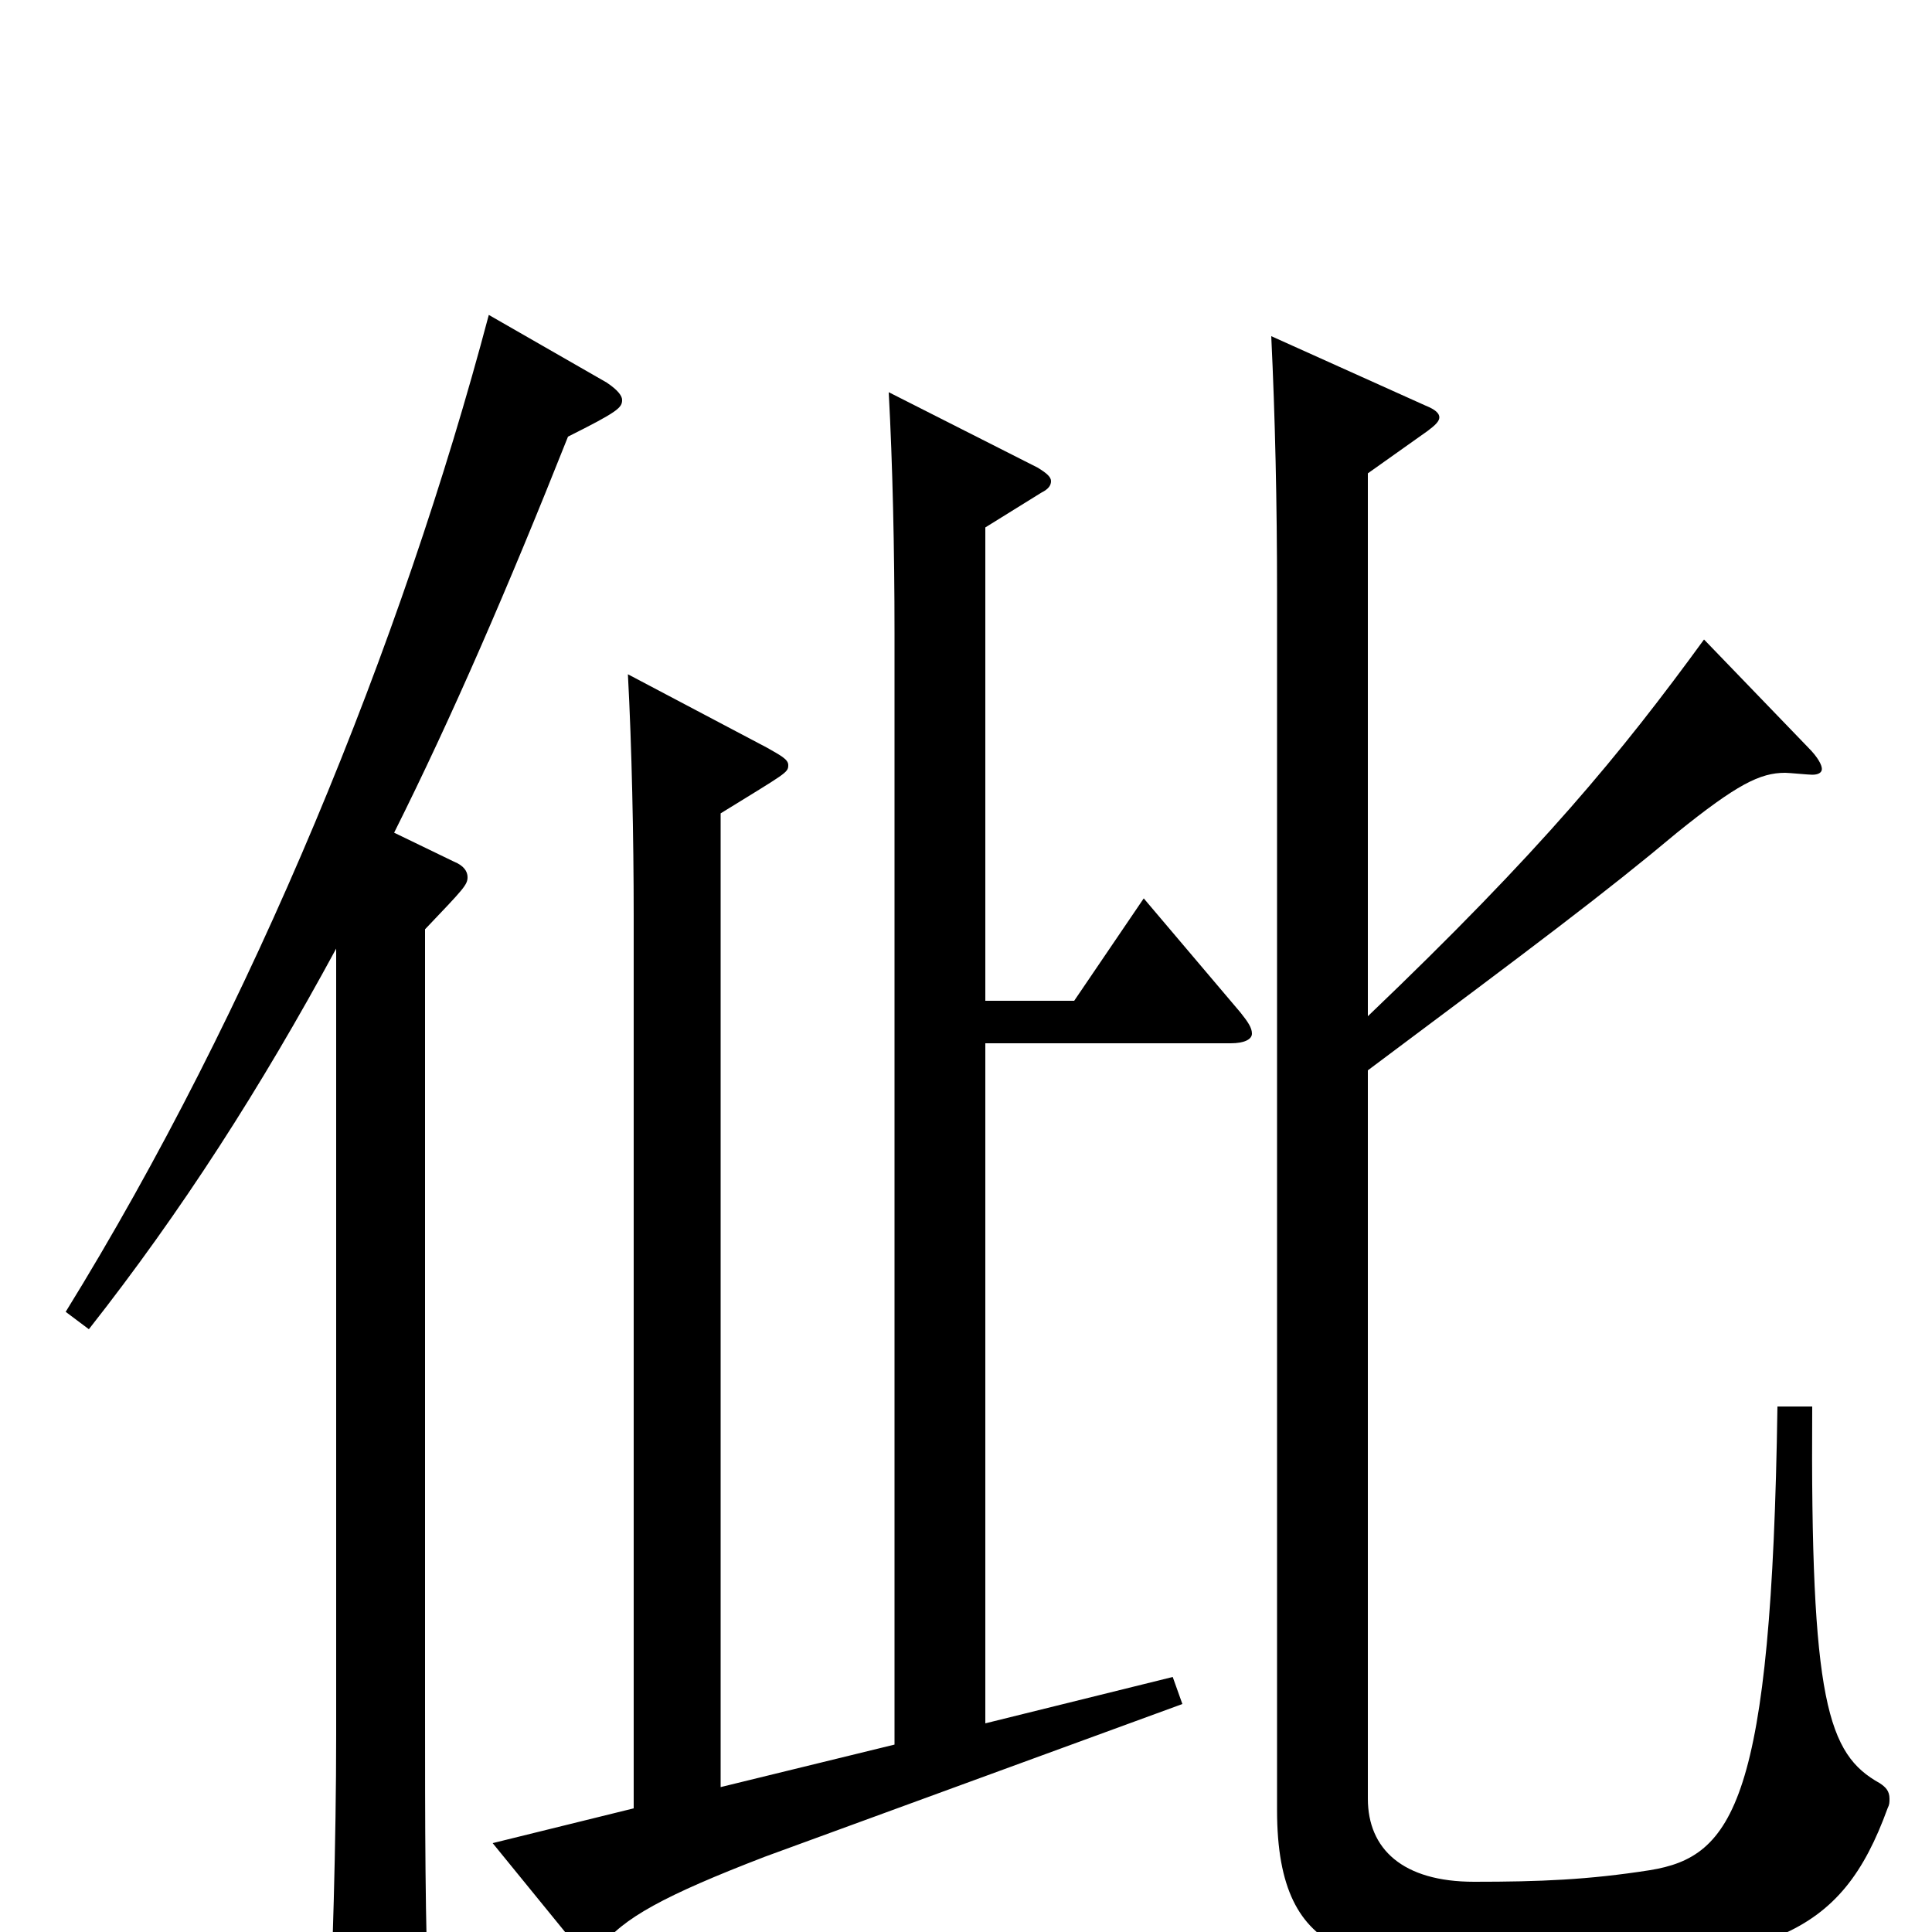 <svg xmlns="http://www.w3.org/2000/svg" viewBox="0 -1000 1000 1000">
	<path fill="#000000" d="M174 -102C174 -47 172 19 170 56V66C170 77 172 81 179 81C183 81 190 79 200 75C219 67 222 63 222 49V41C220 -4 220 -55 220 -117V-519C240 -540 242 -542 242 -546C242 -549 240 -552 235 -554L204 -569C234 -629 263 -696 294 -774C320 -787 322 -789 322 -793C322 -795 320 -798 314 -802L253 -837C208 -667 131 -478 34 -321L46 -312C94 -373 135 -437 174 -509ZM708 -755L739 -777C743 -780 745 -782 745 -784C745 -786 743 -788 738 -790L658 -826C660 -784 661 -740 661 -693V-63C661 18 707 18 784 18C917 18 953 2 977 -64C978 -66 978 -67 978 -69C978 -73 976 -75 973 -77C946 -92 937 -119 938 -272H920C917 -67 897 -39 854 -32C822 -27 797 -26 763 -26C726 -26 708 -43 708 -69V-446C795 -511 831 -538 868 -569C899 -594 911 -600 924 -600C926 -600 936 -599 938 -599C941 -599 943 -600 943 -602C943 -604 941 -608 936 -613L882 -669C839 -610 798 -560 708 -474ZM510 -727L539 -745C543 -747 544 -749 544 -751C544 -753 542 -755 537 -758L460 -797C462 -760 463 -716 463 -672V-97L373 -75V-579C407 -600 408 -600 408 -604C408 -607 404 -609 397 -613L325 -651C327 -614 328 -566 328 -526V-64L255 -46L299 8C302 11 304 12 305 12C307 12 309 11 311 8C322 -7 344 -19 396 -39L612 -118L607 -132L510 -108V-460H637C644 -460 648 -462 648 -465C648 -468 646 -471 642 -476L592 -535L556 -482H510Z"/>
</svg>